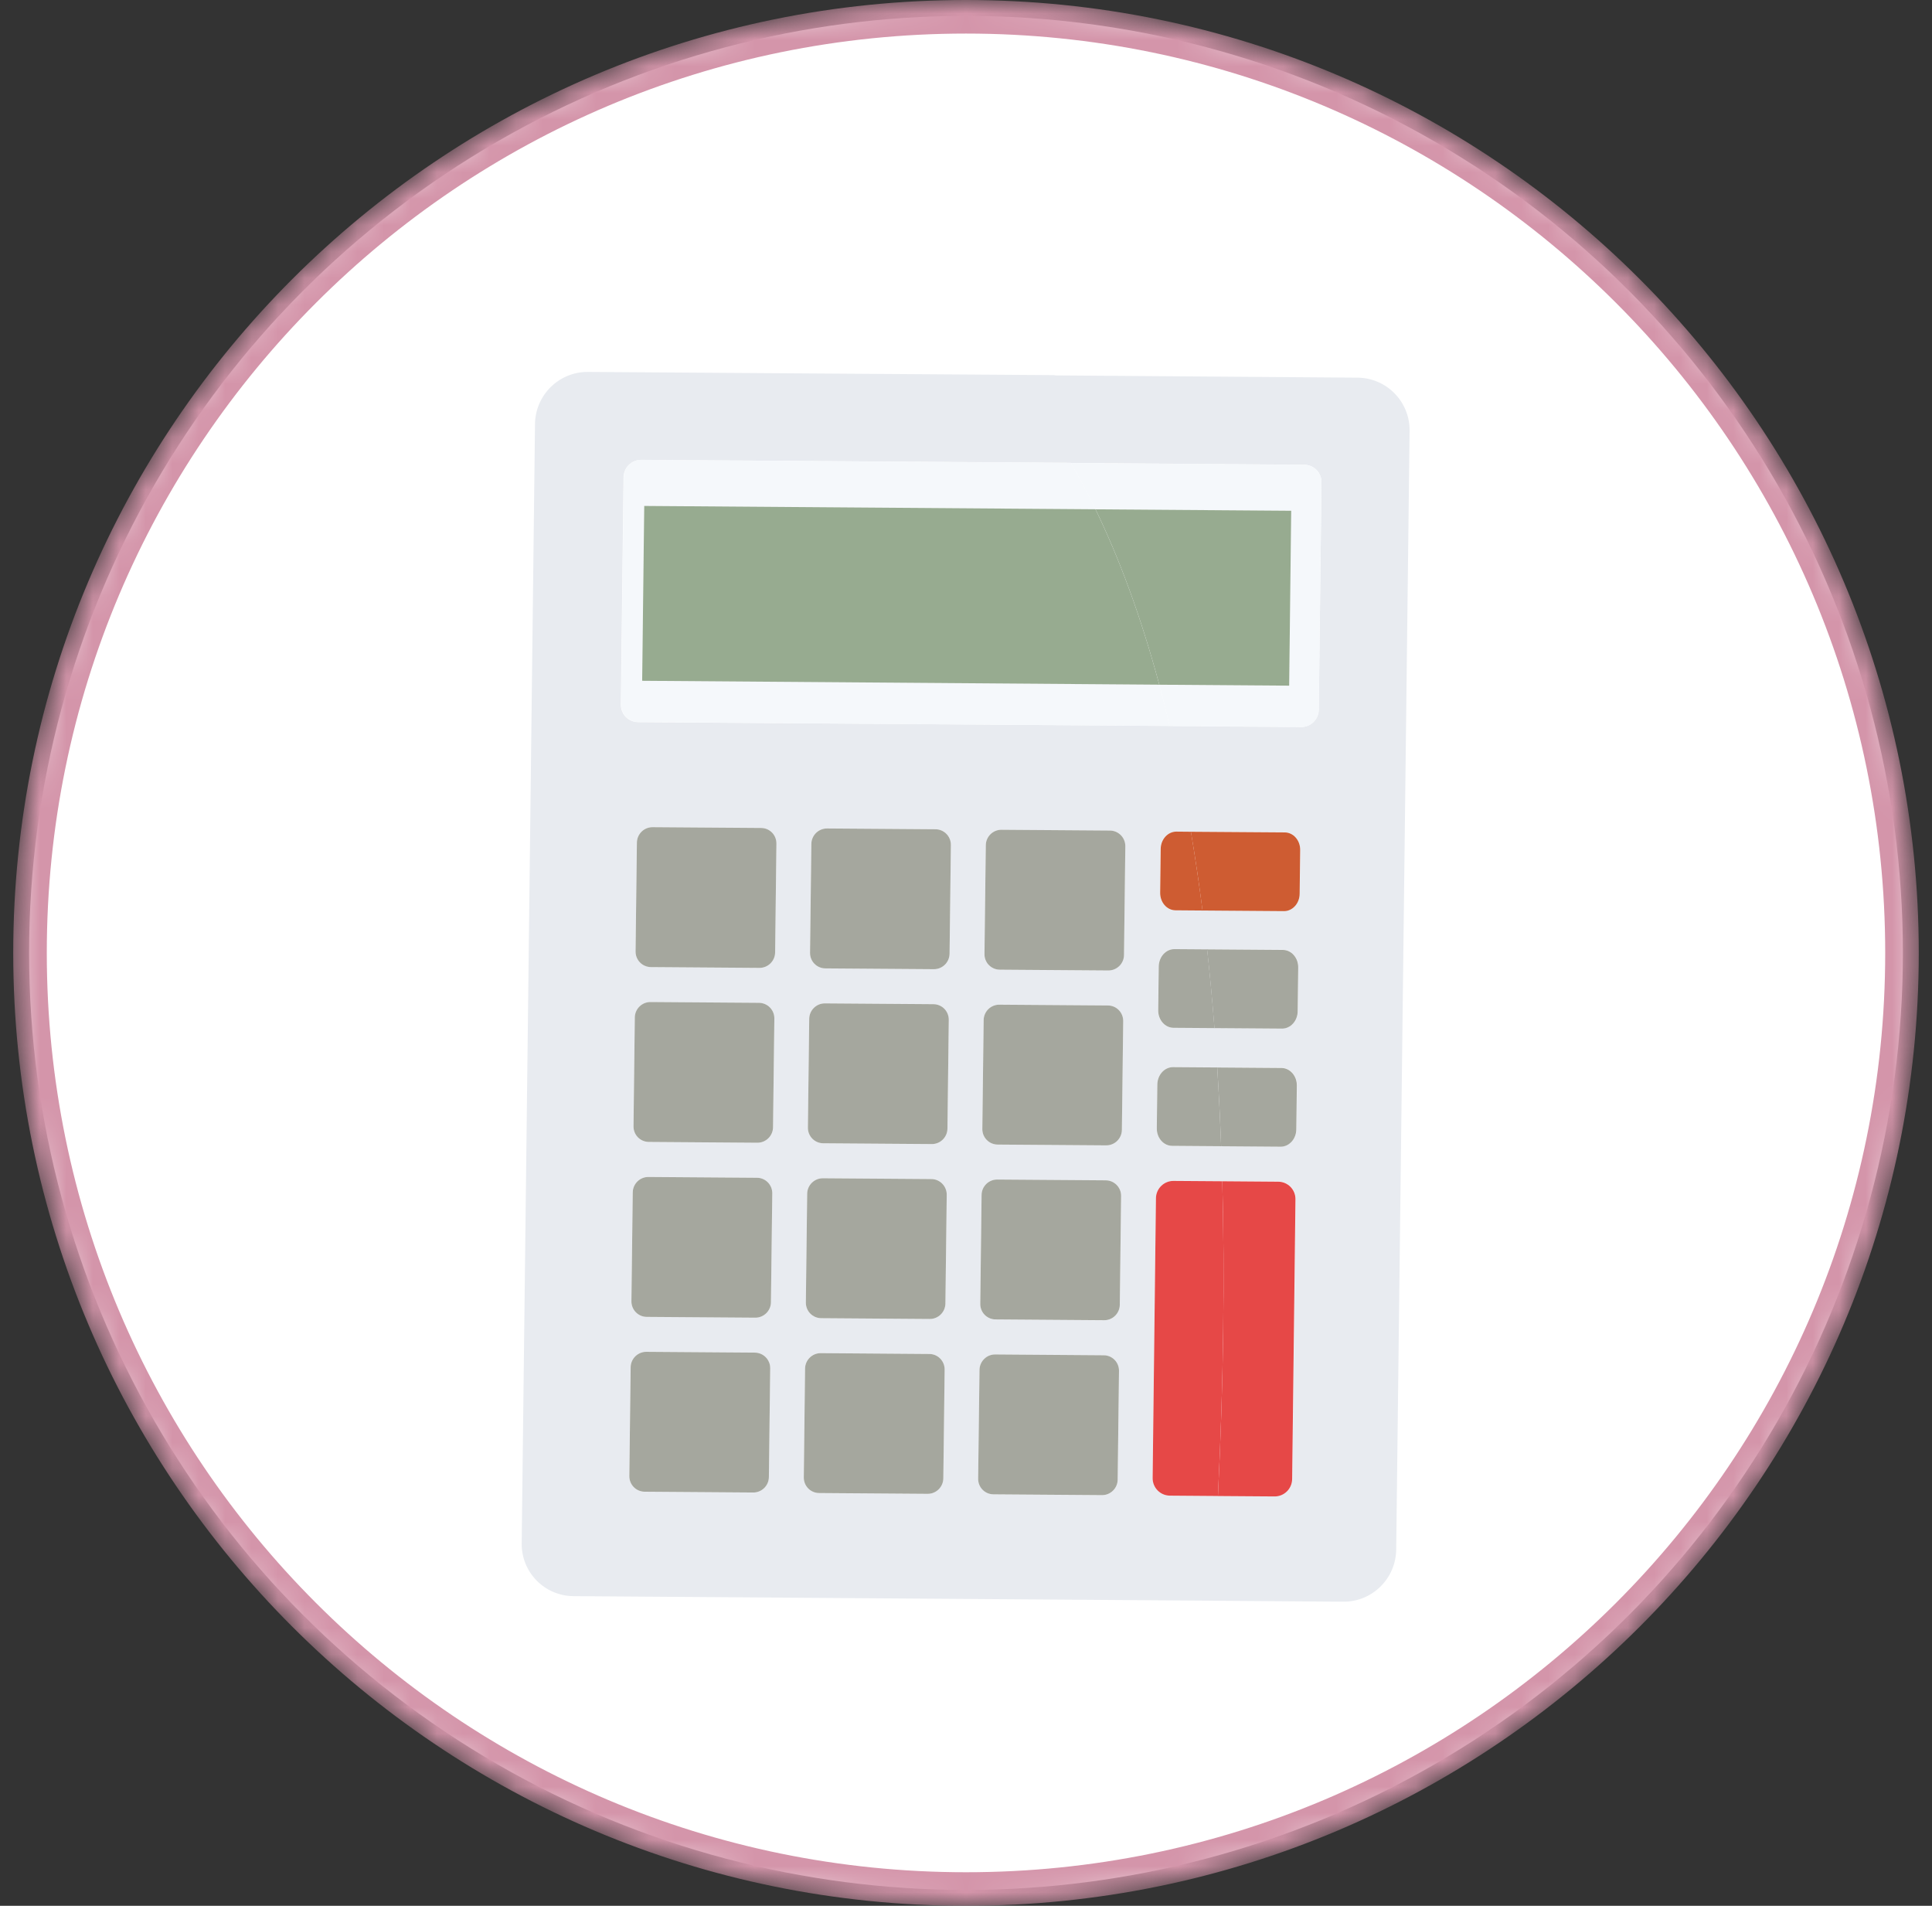 <svg width="73" height="72" viewBox="0 0 73 72" fill="none" xmlns="http://www.w3.org/2000/svg">
<rect x="0" y="0" width="73" height="72" fill="#333333" stroke="none"/>
<circle cx="36.5" cy="36" r="35.4" fill="white"/>
<mask id="mask0_1757_51746" style="mask-type:alpha" maskUnits="userSpaceOnUse" x="0" y="0" width="73" height="72">
<circle cx="36.5" cy="36" r="36" fill="#FAFAFA"/>
<circle cx="36.5" cy="36" r="35.7" stroke="#4A2E19" stroke-opacity="0.15" stroke-width="0.6"/>
</mask>
<g mask="url(#mask0_1757_51746)">
<path d="M72.5 36C72.5 55.882 56.382 72 36.5 72C16.618 72 0.5 55.882 0.5 36C0.5 16.118 16.618 0 36.5 0C56.382 0 72.5 16.118 72.5 36ZM1.768 36C1.768 55.182 17.318 70.732 36.5 70.732C55.682 70.732 71.232 55.182 71.232 36C71.232 16.818 55.682 1.268 36.5 1.268C17.318 1.268 1.768 16.818 1.768 36Z" fill="#D495AA"/>
<path fill-rule="evenodd" clip-rule="evenodd" d="M43.551 55.838C43.546 56.203 43.837 56.5 44.202 56.503L46.026 56.512C46.026 56.512 46.026 56.512 46.026 56.511L46.481 56.515L47.203 56.518C47.203 56.519 47.203 56.519 47.203 56.52L48.164 56.527C48.529 56.53 48.826 56.236 48.831 55.872L48.956 45.301C48.961 44.936 48.67 44.639 48.306 44.635L46.274 44.62L44.343 44.612C43.978 44.608 43.682 44.902 43.676 45.267L43.551 55.838ZM46.239 43.299L46.147 43.298C46.147 43.298 46.147 43.298 46.147 43.298L44.285 43.29C43.963 43.288 43.703 42.991 43.707 42.625L43.727 40.973C43.732 40.609 43.997 40.315 44.319 40.317L46.121 40.325L48.428 40.342C48.751 40.344 49.01 40.641 49.007 41.007L48.987 42.658C48.982 43.023 48.717 43.317 48.394 43.315L47.323 43.307C47.323 43.306 47.323 43.305 47.323 43.303L46.239 43.299ZM46.061 38.838L45.893 38.837C45.893 38.837 45.893 38.837 45.893 38.837L44.336 38.831C44.013 38.829 43.754 38.532 43.758 38.166L43.777 36.514C43.782 36.15 44.047 35.856 44.37 35.858L45.615 35.862C45.615 35.863 45.615 35.863 45.615 35.863L48.48 35.884C48.803 35.886 49.062 36.183 49.059 36.549L49.039 38.201C49.034 38.565 48.769 38.859 48.446 38.857L47.069 38.846C47.068 38.845 47.068 38.843 47.068 38.842L46.061 38.838ZM46.615 34.405L48.517 34.418C48.84 34.421 49.105 34.127 49.11 33.762L49.129 32.111C49.133 31.744 48.874 31.447 48.551 31.445L45.192 31.421L44.441 31.419C44.118 31.417 43.853 31.711 43.848 32.075L43.828 33.727C43.825 34.093 44.084 34.39 44.407 34.392L46.615 34.4C46.615 34.402 46.615 34.403 46.615 34.405ZM45.372 27.437L49.163 27.466C49.528 27.469 49.825 27.175 49.83 26.811L49.932 18.222C49.937 17.857 49.646 17.56 49.281 17.557L40.461 17.491C40.459 17.488 40.457 17.485 40.456 17.483L24.227 17.374C23.862 17.37 23.565 17.665 23.56 18.029L23.458 26.618C23.453 26.982 23.744 27.279 24.108 27.283L45.371 27.433C45.371 27.434 45.372 27.436 45.372 27.437ZM39.85 14.182C39.847 14.179 39.844 14.176 39.842 14.172L22.216 14.051C21.124 14.042 20.229 14.922 20.215 16.018L19.712 58.304C19.698 59.399 20.574 60.292 21.666 60.301L45.791 60.473C45.791 60.473 45.791 60.474 45.791 60.474L50.754 60.511C51.846 60.52 52.741 59.639 52.755 58.544L53.261 16.258C53.265 15.17 52.389 14.277 51.297 14.268L39.85 14.182ZM28.458 56.387C28.78 56.39 29.046 56.129 29.05 55.804L29.1 51.693C29.102 51.369 28.843 51.104 28.52 51.102L24.42 51.072C24.098 51.069 23.831 51.33 23.828 51.656L23.778 55.766C23.776 56.09 24.035 56.355 24.357 56.357L28.458 56.387ZM28.538 49.78C28.86 49.782 29.127 49.522 29.13 49.196L29.178 45.084C29.181 44.76 28.921 44.495 28.599 44.493L24.499 44.463C24.176 44.461 23.91 44.721 23.906 45.047L23.856 49.157C23.854 49.481 24.114 49.746 24.436 49.748L28.538 49.78ZM28.616 43.174C28.939 43.176 29.205 42.916 29.209 42.59L29.259 38.48C29.261 38.156 29.001 37.891 28.679 37.889L24.579 37.858C24.256 37.856 23.99 38.117 23.986 38.442L23.936 42.553C23.934 42.877 24.194 43.142 24.516 43.144L28.616 43.174ZM28.695 36.565C29.017 36.568 29.284 36.307 29.287 35.982L29.337 31.871C29.339 31.547 29.08 31.282 28.758 31.28L24.657 31.25C24.335 31.247 24.069 31.508 24.065 31.833L24.015 35.944C24.013 36.268 24.272 36.533 24.595 36.535L28.695 36.565ZM35.049 56.437C35.371 56.439 35.638 56.178 35.641 55.853L35.691 51.742C35.693 51.418 35.434 51.153 35.111 51.151L31.011 51.121C30.689 51.119 30.422 51.379 30.419 51.705L30.369 55.815C30.367 56.139 30.626 56.404 30.948 56.407L35.049 56.437ZM35.129 49.829C35.451 49.831 35.718 49.571 35.721 49.245L35.771 45.135C35.773 44.811 35.514 44.546 35.191 44.544L31.091 44.514C30.769 44.511 30.502 44.772 30.499 45.097L30.449 49.208C30.447 49.532 30.706 49.797 31.029 49.799L35.129 49.829ZM35.206 43.222C35.528 43.224 35.795 42.964 35.798 42.638L35.848 38.528C35.85 38.204 35.591 37.938 35.269 37.936L31.168 37.906C30.846 37.904 30.58 38.165 30.576 38.49L30.526 42.6C30.524 42.924 30.783 43.19 31.106 43.192L35.206 43.222ZM35.286 36.615C35.608 36.617 35.875 36.356 35.879 36.031L35.928 31.92C35.931 31.596 35.671 31.331 35.349 31.329L31.248 31.299C30.926 31.297 30.66 31.557 30.656 31.883L30.606 35.993C30.604 36.317 30.863 36.582 31.186 36.584L35.286 36.615ZM41.64 56.486C41.962 56.488 42.228 56.227 42.232 55.902L42.282 51.791C42.284 51.468 42.025 51.202 41.702 51.2L37.602 51.17C37.28 51.168 37.013 51.428 37.01 51.754L36.96 55.864C36.958 56.188 37.217 56.453 37.539 56.456L41.64 56.486ZM41.718 49.88C42.041 49.882 42.307 49.621 42.311 49.296L42.361 45.186C42.363 44.862 42.103 44.596 41.781 44.594L37.681 44.564C37.358 44.562 37.092 44.823 37.088 45.148L37.038 49.258C37.036 49.582 37.296 49.848 37.618 49.85L41.718 49.88ZM41.797 43.271C42.12 43.273 42.386 43.013 42.389 42.687L42.439 38.577C42.441 38.253 42.182 37.988 41.86 37.986L37.76 37.955C37.437 37.953 37.171 38.214 37.167 38.539L37.117 42.65C37.115 42.974 37.374 43.239 37.697 43.241L41.797 43.271ZM41.876 36.665C42.198 36.667 42.465 36.407 42.468 36.081L42.518 31.971C42.52 31.647 42.261 31.382 41.938 31.38L37.838 31.35C37.516 31.347 37.249 31.608 37.246 31.933L37.196 36.044C37.194 36.368 37.453 36.633 37.776 36.635L41.876 36.665Z" fill="#E8EBF0"/>
<path d="M23.57 18.025L23.468 26.613C23.463 26.978 23.756 27.276 24.119 27.279L44.197 27.428C44.07 26.891 43.938 26.369 43.803 25.864L24.263 25.72L24.343 19.113L41.395 19.24C41.09 18.612 40.779 18.03 40.463 17.491L24.237 17.37C23.874 17.368 23.575 17.66 23.57 18.025Z" fill="#F5F8FB"/>
<path d="M48.788 19.297L48.709 25.902L43.803 25.867C43.94 26.371 44.069 26.893 44.197 27.432L49.163 27.469C49.528 27.472 49.825 27.178 49.83 26.814L49.932 18.225C49.937 17.86 49.644 17.562 49.281 17.56L40.461 17.494C40.775 18.035 41.087 18.615 41.392 19.243L48.788 19.297Z" fill="#F5F8FB"/>
<path d="M28.758 31.28L24.658 31.25C24.335 31.248 24.069 31.508 24.065 31.834L24.015 35.944C24.012 36.27 24.27 36.533 24.595 36.536L28.695 36.566C29.018 36.568 29.284 36.307 29.288 35.982L29.337 31.871C29.341 31.546 29.082 31.281 28.758 31.28Z" fill="#A5A79E"/>
<path d="M35.349 31.329L31.249 31.299C30.927 31.297 30.66 31.558 30.657 31.883L30.607 35.993C30.603 36.319 30.861 36.583 31.186 36.585L35.286 36.615C35.609 36.617 35.875 36.356 35.879 36.031L35.929 31.921C35.931 31.597 35.672 31.331 35.349 31.329Z" fill="#A5A79E"/>
<path d="M41.94 31.378L37.84 31.348C37.518 31.346 37.251 31.607 37.248 31.932L37.198 36.043C37.194 36.368 37.452 36.632 37.778 36.634L41.878 36.664C42.2 36.666 42.467 36.406 42.47 36.08L42.52 31.97C42.522 31.646 42.263 31.381 41.94 31.378Z" fill="#A5A79E"/>
<path d="M28.679 37.886L24.579 37.856C24.256 37.854 23.99 38.114 23.986 38.44L23.937 42.55C23.933 42.876 24.191 43.139 24.516 43.142L28.616 43.172C28.939 43.174 29.205 42.913 29.209 42.588L29.259 38.477C29.262 38.155 29.003 37.89 28.679 37.886Z" fill="#A5A79E"/>
<path d="M35.269 37.937L31.169 37.907C30.846 37.905 30.58 38.165 30.576 38.491L30.526 42.601C30.523 42.926 30.781 43.19 31.106 43.192L35.206 43.222C35.529 43.225 35.795 42.964 35.799 42.639L35.849 38.528C35.852 38.203 35.594 37.939 35.269 37.937Z" fill="#A5A79E"/>
<path d="M41.86 37.986L37.76 37.956C37.437 37.953 37.171 38.214 37.167 38.539L37.117 42.65C37.114 42.975 37.372 43.239 37.697 43.241L41.797 43.271C42.12 43.273 42.386 43.013 42.39 42.688L42.44 38.577C42.443 38.252 42.184 37.986 41.86 37.986Z" fill="#A5A79E"/>
<path d="M28.601 44.495L24.5 44.465C24.178 44.463 23.912 44.723 23.908 45.049L23.858 49.159C23.855 49.484 24.112 49.748 24.438 49.751L28.538 49.781C28.86 49.783 29.127 49.522 29.13 49.197L29.18 45.086C29.184 44.761 28.924 44.496 28.601 44.495Z" fill="#A5A79E"/>
<path d="M35.192 44.544L31.092 44.514C30.769 44.512 30.503 44.773 30.499 45.098L30.449 49.208C30.446 49.534 30.704 49.797 31.029 49.8L35.129 49.83C35.452 49.832 35.718 49.571 35.722 49.246L35.772 45.136C35.774 44.812 35.514 44.546 35.192 44.544Z" fill="#A5A79E"/>
<path d="M41.781 44.592L37.681 44.562C37.359 44.559 37.092 44.82 37.089 45.145L37.039 49.256C37.035 49.581 37.293 49.845 37.618 49.847L41.719 49.877C42.041 49.88 42.307 49.619 42.311 49.294L42.361 45.183C42.364 44.861 42.105 44.595 41.781 44.592Z" fill="#A5A79E"/>
<path d="M28.522 51.101L24.422 51.071C24.099 51.069 23.833 51.329 23.829 51.654L23.779 55.765C23.776 56.09 24.034 56.354 24.359 56.356L28.459 56.386C28.782 56.389 29.048 56.128 29.052 55.803L29.102 51.692C29.104 51.368 28.846 51.105 28.522 51.101Z" fill="#A5A79E"/>
<path d="M35.112 51.152L31.012 51.121C30.689 51.119 30.423 51.38 30.419 51.705L30.371 55.814C30.367 56.14 30.625 56.404 30.95 56.406L35.051 56.436C35.373 56.438 35.639 56.177 35.643 55.852L35.693 51.741C35.695 51.417 35.436 51.152 35.112 51.152Z" fill="#A5A79E"/>
<path d="M41.703 51.201L37.602 51.17C37.28 51.168 37.014 51.429 37.01 51.754L36.959 55.863C36.955 56.189 37.213 56.453 37.538 56.455L41.639 56.485C41.961 56.487 42.227 56.226 42.231 55.901L42.281 51.791C42.286 51.467 42.026 51.201 41.703 51.201Z" fill="#A5A79E"/>
<path d="M46.019 56.519L48.157 56.534C48.522 56.538 48.819 56.244 48.824 55.879L48.949 45.308C48.954 44.943 48.662 44.645 48.298 44.643L46.184 44.627C46.279 48.201 46.234 52.154 46.019 56.519Z" fill="#E64847"/>
<path d="M43.677 45.267L43.552 55.838C43.547 56.203 43.839 56.501 44.202 56.504L46.019 56.518C46.234 52.153 46.279 48.201 46.184 44.627L44.345 44.614C43.98 44.61 43.682 44.903 43.677 45.267Z" fill="#E64847"/>
<path d="M43.856 32.074L43.836 33.726C43.831 34.09 44.09 34.388 44.414 34.391L45.438 34.399C45.305 33.361 45.158 32.372 45 31.423L44.451 31.418C44.126 31.416 43.859 31.708 43.856 32.074Z" fill="#CE5C32"/>
<path d="M48.514 34.422C48.837 34.424 49.105 34.13 49.107 33.765L49.127 32.114C49.132 31.749 48.872 31.452 48.549 31.448L44.997 31.423C45.158 32.372 45.304 33.363 45.435 34.399L48.514 34.422Z" fill="#CE5C32"/>
<path d="M43.782 36.513L43.762 38.165C43.757 38.529 44.016 38.827 44.34 38.83L45.889 38.841C45.809 37.813 45.717 36.821 45.612 35.866L44.377 35.857C44.052 35.855 43.787 36.149 43.782 36.513Z" fill="#A5A79E"/>
<path d="M48.441 38.86C48.763 38.862 49.031 38.568 49.033 38.204L49.053 36.552C49.058 36.188 48.799 35.891 48.475 35.887L45.609 35.866C45.713 36.82 45.807 37.813 45.886 38.841L48.441 38.86Z" fill="#A5A79E"/>
<path d="M43.729 40.972L43.709 42.624C43.704 42.989 43.963 43.286 44.287 43.289L46.14 43.303C46.102 42.28 46.053 41.288 45.993 40.328L44.324 40.316C43.999 40.314 43.734 40.608 43.729 40.972Z" fill="#A5A79E"/>
<path d="M48.389 43.321C48.711 43.323 48.979 43.029 48.981 42.664L49.001 41.013C49.006 40.648 48.747 40.351 48.423 40.347L45.992 40.329C46.052 41.289 46.102 42.28 46.139 43.304L48.389 43.321Z" fill="#A5A79E"/>
<path d="M48.788 19.296L41.394 19.242C42.27 21.049 43.094 23.234 43.804 25.868L48.711 25.904L48.788 19.296Z" fill="#97AB90"/>
<path d="M24.342 19.114L24.264 25.72L43.803 25.867C43.093 23.232 42.27 21.049 41.392 19.24L24.342 19.114Z" fill="#97AB90"/>
</g>
</svg>
